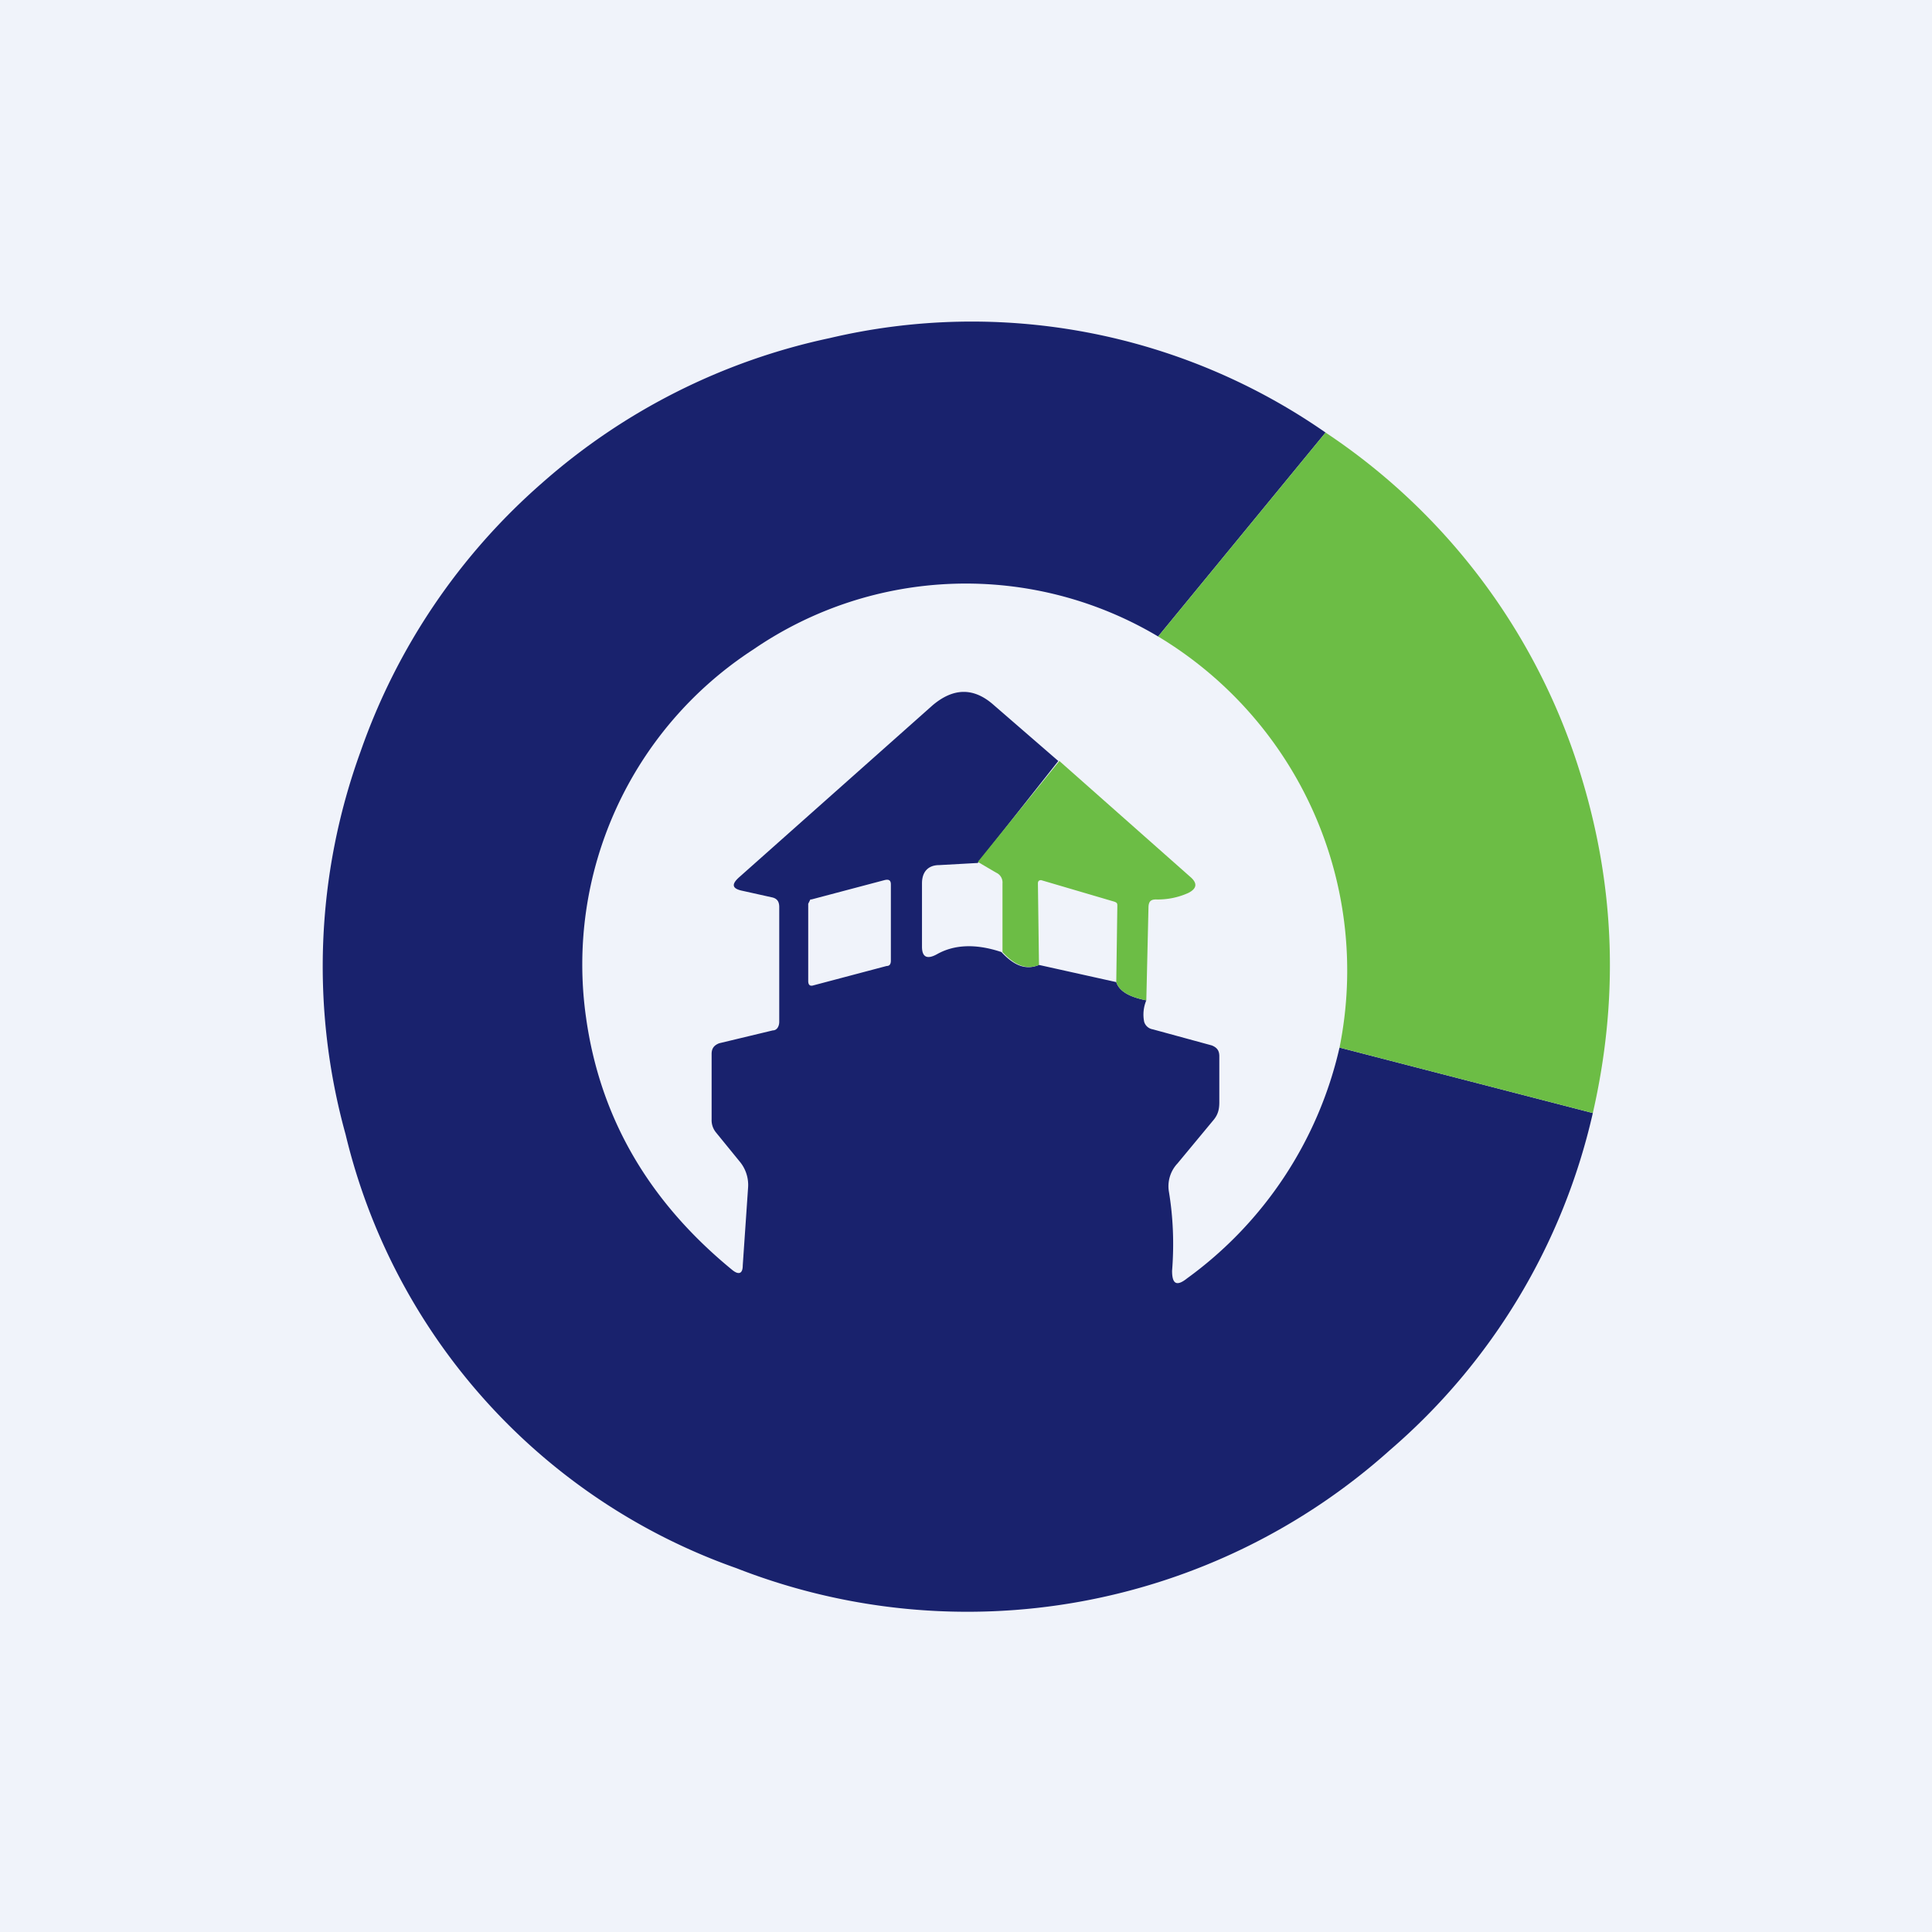 <!-- by TradingView --><svg width="18" height="18" viewBox="0 0 18 18" xmlns="http://www.w3.org/2000/svg"><path fill="#F0F3FA" d="M0 0h18v18H0z"/><path d="m12.35 4.03-1.56 1.9a3.5 3.5 0 0 0-3.77.12 3.5 3.5 0 0 0-1.56 3.43c.13.93.58 1.71 1.36 2.35.06.05.1.04.1-.04l.05-.73a.34.34 0 0 0-.08-.24l-.22-.27a.18.18 0 0 1-.04-.12v-.61c0-.05.02-.08.07-.1l.5-.12c.04 0 .06-.04.06-.08V8.45c0-.05-.02-.08-.07-.09l-.27-.06c-.1-.02-.11-.06-.03-.13l1.8-1.6c.19-.16.38-.17.57 0l.6.52-.75.95-.36.02c-.1 0-.16.06-.16.17v.59c0 .1.05.12.14.07.16-.09.36-.1.6-.02.12.13.23.17.35.12l.72.16c.03.09.13.14.28.17a.34.34 0 0 0-.02.2.1.1 0 0 0 .08.07l.55.15c.05.02.07.05.07.1v.43c0 .06-.01.11-.05.16l-.34.41a.31.31 0 0 0-.08.26c.04.24.05.49.03.74 0 .12.04.15.14.07a3.66 3.66 0 0 0 1.42-2.15l2.36.61a5.85 5.85 0 0 1-1.89 3.14 5.9 5.9 0 0 1-6.09 1.1 5.69 5.69 0 0 1-3.64-4.04A5.86 5.86 0 0 1 3.36 7 5.9 5.9 0 0 1 5.05 4.5a5.9 5.9 0 0 1 2.68-1.35 5.77 5.77 0 0 1 4.62.88Zm-4.8 4.35-.02.04v.72c0 .04.02.05.05.04L8.26 9c.03 0 .04-.02.04-.05v-.71c0-.04-.02-.05-.06-.04l-.68.18Z" fill="#19226D"/><path d="M12.35 4.03a5.9 5.9 0 0 1 2.39 3.23c.31 1.03.34 2.06.1 3.11l-2.36-.61a3.63 3.63 0 0 0-1.69-3.83l1.56-1.9ZM9.87 7.09l1.22 1.08c.07.06.06.11-.02.15a.69.69 0 0 1-.3.06c-.05 0-.07.02-.07.08l-.02.86c-.15-.03-.25-.08-.28-.17l.01-.71c0-.02 0-.03-.03-.04l-.68-.2c-.02 0-.03.01-.03.03l.01.76c-.12.05-.23 0-.34-.12v-.64a.1.1 0 0 0-.06-.1l-.17-.1.76-.94Z" fill="#6CBD45"/></svg>